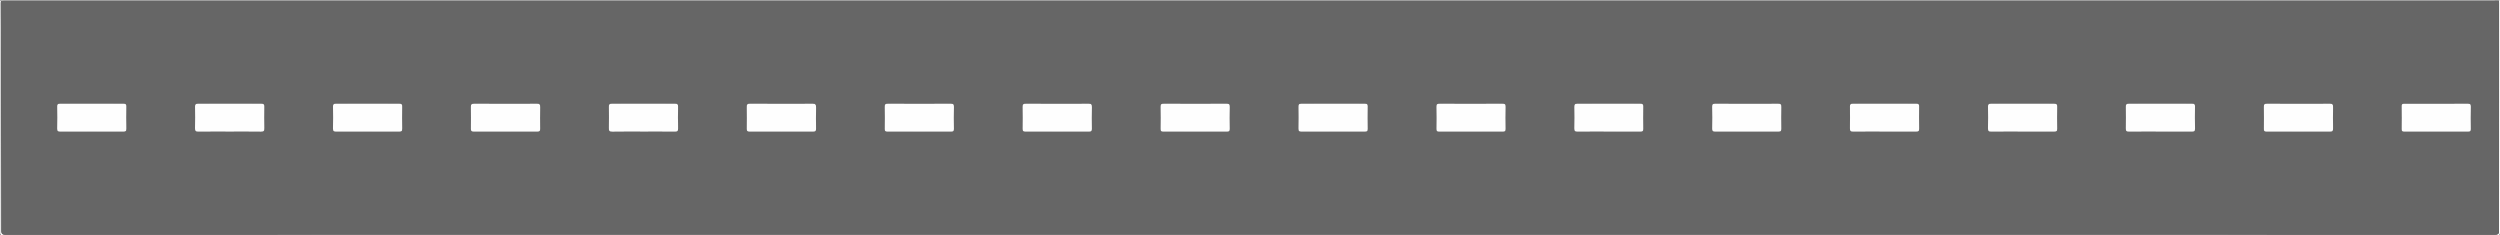 <svg xmlns="http://www.w3.org/2000/svg" viewBox="0 0 1200 112.972"><rect x="0" y="0" width="1200" height="112.972" fill="#333333" stroke="none"/><defs><style>.cls-1{fill:#fdfdfd;}.cls-2{fill:#d8d8d8;}.cls-3{fill:#666;}.cls-4{fill:#fefefe;}</style></defs><title>資產 19</title><g id="圖層_2" data-name="圖層 2"><g id="圖層_1-2" data-name="圖層 1"><path class="cls-1" d="M1199.283.034c.212.12.594-.245.67.174a6.847,6.847,0,0,1,.015,1.195q0,55.084.033,110.169c.001,1.171-.23,1.401-1.401,1.401q-598.573-.049-1197.145,0c-1.171 0-1.403-.228-1.402-1.4Q.112,56.487.105,1.403C.106.959-.282.341.427.034L.455.419Q.513,28.127.571,55.836c.043,18.244.118,36.488.107,54.732-.001,1.6.315,2.071,2.014,2.071q597.447-.064,1194.895-.003c1.624 0,1.928-.485,1.927-1.99q-.061-54.228-.039-108.456a3.379,3.379,0,0,0-.182-1.841Q1199.287.192,1199.283.034Z"/><path class="cls-2" d="M1199.283.034q.004.158.009.316c-.855.009-1.71.025-2.565.025Q599.873.376,3.019.378c-.855,0-1.709.027-2.564.041L.427.034Z"/><path class="cls-3" d="M.455.419C1.309.404,2.164.378,3.019.378Q599.873.375,1196.727.375c.855,0,1.71-.016,2.565-.025a3.379,3.379,0,0,1,.182,1.841q.013,54.228.039,108.456c.002,1.505-.303,1.99-1.927,1.99Q600.139,112.576,2.692,112.639c-1.699 0-2.015-.471-2.014-2.071C.69,92.324.615,74.08.571,55.836Q.506,28.127.455.419ZM110.26,63.187c5.011,0,10.022-.044,15.032.03,1.311.019,1.64-.401,1.612-1.655-.079-3.472-.059-6.947-.008-10.419.015-1.034-.304-1.379-1.359-1.376q-15.289.049-30.578-.001c-1.071-.004-1.36.37-1.346,1.388.049,3.473.072,6.948-.01,10.419-.03,1.271.331,1.661,1.624,1.642C100.237,63.145,105.249,63.187,110.26,63.187Zm132.558-13.401c-5.068,0-10.136.026-15.203-.02-1.115-.01-1.634.202-1.604,1.483.083,3.528.061,7.061.009,10.59-.015,1.045.324,1.37,1.368,1.367q15.289-.047,30.578.001c1.081.004,1.351-.389,1.337-1.397-.047-3.473-.073-6.948.011-10.419.031-1.283-.352-1.652-1.633-1.634C252.727,49.828,247.772,49.786,242.818,49.786Zm132.264 0c-5.068,0-10.136.029-15.203-.023-1.123-.011-1.474.336-1.455,1.457.061,3.529.051,7.061.005,10.591-.013,1.009.259,1.399,1.339,1.396q15.289-.051,30.578-.001c1.045.003,1.383-.324,1.366-1.368-.053-3.416-.082-6.834.011-10.248.038-1.385-.313-1.865-1.779-1.838C384.992,49.842,380.037,49.786,375.083,49.786Zm132.385-0c-5.011,0-10.022.025-15.033-.02-1.108-.01-1.64.189-1.609,1.477.084,3.528.061,7.061.009,10.59-.015,1.039.313,1.375,1.363,1.372q15.289-.048,30.578.001c1.075.004,1.356-.378,1.342-1.392-.048-3.473-.073-6.948.01-10.419.03-1.276-.34-1.657-1.628-1.639C517.49,49.829,512.479,49.786,507.468,49.786ZM639.844,63.187c5.068,0,10.136-.012,15.203.012.907.004,1.503-.065,1.483-1.247-.061-3.643-.049-7.289-.005-10.932.012-.998-.377-1.25-1.309-1.248q-15.289.036-30.578-.01c-1.2-.005-1.409.469-1.394,1.516.05,3.473.069,6.948-.008,10.42-.027,1.239.42,1.525,1.575,1.513C629.821,63.157,634.833,63.187,639.844,63.187ZM44.051,63.187c5.016,0,10.032-.03,15.047.023,1.125.012,1.609-.189,1.577-1.468-.089-3.531-.066-7.067-.009-10.6.016-1.016-.222-1.384-1.314-1.379q-15.303.059-30.606-0c-1.095-.004-1.327.37-1.311,1.382.056,3.533.08,7.069-.01,10.6-.033,1.282.458,1.477,1.58,1.465C34.019,63.157,39.035,63.187,44.051,63.187Zm132.233,0c5.073,0,10.146-.03,15.218.023,1.121.012,1.614-.18,1.581-1.464-.09-3.531-.065-7.067-.01-10.6.016-1.011-.213-1.387-1.31-1.383q-15.303.06-30.606 0c-1.09-.004-1.331.361-1.315,1.378.057,3.533.08,7.069-.009,10.6-.032,1.277.449,1.481,1.576,1.469C166.367,63.157,171.326,63.187,176.284,63.187Zm132.499,0c5.016,0,10.032-.033,15.047.024,1.192.014,1.709-.181,1.666-1.557-.109-3.473-.077-6.953-.012-10.429.02-1.09-.248-1.469-1.403-1.464q-15.218.064-30.435-.001c-1.167-.005-1.416.393-1.396,1.471.062,3.419.08,6.84-.006,10.258-.033,1.3.27,1.756,1.665,1.731C298.865,63.133,303.825,63.187,308.783,63.187Zm132.49-13.401c-5.016,0-10.032.03-15.047-.023-1.123-.012-1.611.186-1.578,1.466.09,3.531.065,7.067.009,10.6-.016,1.014.219,1.385,1.312,1.381q15.303-.059,30.606,0c1.093.004,1.329-.367,1.312-1.381-.056-3.533-.08-7.069.009-10.6.033-1.28-.454-1.479-1.578-1.467C451.305,49.816,446.289,49.786,441.274,49.786Zm132.58,0c-5.073,0-10.146.03-15.218-.023-1.122-.012-1.612.182-1.58,1.465.09,3.531.065,7.067.01,10.6-.016,1.012.216,1.386,1.311,1.382q15.303-.059,30.606-0c1.091.004,1.33-.364,1.314-1.379-.057-3.533-.08-7.069.009-10.6.032-1.279-.452-1.48-1.577-1.468C583.771,49.817,578.812,49.786,573.854,49.786Zm132.234,0c-5.016,0-10.032.03-15.047-.023-1.126-.012-1.609.191-1.576,1.468.089,3.531.066,7.067.009,10.6-.016,1.016.224,1.383,1.314,1.379q15.303-.059,30.606 0c1.096.004,1.326-.371,1.31-1.383-.056-3.533-.081-7.069.009-10.6.033-1.284-.459-1.476-1.58-1.465C716.119,49.816,711.103,49.786,706.087,49.786Zm65.942,13.401c5.131,0,10.262-.023,15.393.02,1.024.009,1.388-.27,1.37-1.341q-.091-5.386.001-10.774c.019-1.092-.384-1.326-1.386-1.323q-15.136.044-30.272-.01c-1.28-.006-1.502.489-1.483,1.605.056,3.42.083,6.843-.011,10.261-.037,1.349.461,1.603,1.682,1.588C762.223,63.151,767.127,63.187,772.029,63.187Zm66.472-13.401c-5.066,0-10.132.022-15.197-.018-1.048-.008-1.513.195-1.484,1.4.085,3.527.072,7.058.005,10.586-.021,1.114.297,1.46,1.427,1.455q15.197-.058,30.395-.002c1.147.004,1.433-.397,1.414-1.488-.063-3.471-.071-6.945.003-10.415.025-1.199-.346-1.556-1.536-1.542C848.519,49.819,843.51,49.786,838.501,49.786Zm66.022,13.401c5.066,0,10.132-.021,15.197.017,1.042.008,1.516-.185,1.487-1.396-.085-3.584-.057-7.171-.012-10.757.012-.949-.258-1.286-1.246-1.283q-15.368.045-30.737.003c-.99-.002-1.252.367-1.241,1.308.044,3.528.064,7.059-.008,10.586-.024,1.194.337,1.56,1.533,1.546C894.504,63.154,899.514,63.187,904.523,63.187ZM970.804,63.187c5.066,0,10.132-.022,15.197.018,1.069.008,1.5-.252,1.473-1.431q-.119-5.291 0-10.586c.027-1.193-.43-1.421-1.485-1.418q-15.197.041-30.395-.003c-1.032-.003-1.377.289-1.359,1.347.059,3.528.073,7.059-.005,10.586-.027,1.222.379,1.525,1.547,1.512C960.786,63.154,965.795,63.187,970.804,63.187Zm66.307 0c5.009,0,10.018-.023,15.027.019,1.057.009,1.505-.212,1.477-1.406-.082-3.584-.058-7.172-.011-10.757.013-.961-.279-1.276-1.256-1.274q-15.283.044-30.566-.003c-1.155-.004-1.426.412-1.407,1.494.061,3.471.071,6.945-.004,10.415-.026,1.207.359,1.549,1.543,1.536C1026.979,63.155,1032.045,63.187,1037.111,63.187Zm66.03-13.401c-5.009,0-10.018.023-15.027-.018-1.056-.009-1.506.21-1.478,1.406.083,3.584.058,7.172.011,10.757-.012.96.278,1.277,1.255,1.274q15.283-.044,30.566.003c1.154.004,1.427-.41,1.408-1.493-.061-3.471-.071-6.945.004-10.415.026-1.206-.358-1.55-1.542-1.537C1113.273,49.819,1108.207,49.786,1103.141,49.786Zm66.202 0q-7.513,0-15.027-.004c-.83-.001-1.556-.079-1.534,1.179.065,3.699.049,7.399.006,11.099-.011.955.416,1.136,1.235,1.135q15.368-.021,30.737.009c.982.003,1.264-.323,1.251-1.278-.046-3.585-.072-7.173.012-10.757.028-1.203-.432-1.41-1.482-1.402C1179.475,49.808,1174.409,49.786,1169.343,49.786Z"/><path class="cls-4" d="M110.26,63.187c-5.011,0-10.022-.043-15.032.029-1.293.019-1.655-.371-1.624-1.642.082-3.472.058-6.947.01-10.419-.014-1.019.275-1.392,1.346-1.388q15.289.051,30.578.001c1.055-.003,1.374.341,1.359,1.376-.051,3.473-.071,6.948.008,10.419.029,1.254-.301,1.675-1.612,1.655C120.282,63.143,115.271,63.187,110.26,63.187Z"/><path class="cls-4" d="M242.818,49.786c4.954,0,9.909.042,14.861-.029,1.282-.018,1.664.35,1.633,1.634-.084,3.471-.058,6.947-.011,10.419.014,1.008-.257,1.4-1.337,1.397Q242.676,63.156,227.387,63.206c-1.044.003-1.383-.322-1.368-1.367.052-3.53.074-7.062-.009-10.59-.03-1.281.49-1.493,1.604-1.483C232.682,49.812,237.75,49.786,242.818,49.786Z"/><path class="cls-4" d="M375.083,49.786c4.954-0,9.909.056,14.861-.035,1.465-.027,1.816.452,1.779,1.838-.093,3.414-.064,6.833-.011,10.248.016,1.044-.321,1.371-1.366,1.368q-15.289-.048-30.578.001c-1.079.004-1.352-.386-1.339-1.396.047-3.53.057-7.061-.005-10.591-.019-1.121.332-1.469,1.455-1.457C364.947,49.815,370.015,49.786,375.083,49.786Z"/><path class="cls-4" d="M507.468,49.786c5.011,0,10.022.042,15.032-.029,1.288-.018,1.659.362,1.628,1.639-.083,3.471-.058,6.947-.01,10.419.014,1.014-.267,1.396-1.342,1.392q-15.289-.051-30.578-.001c-1.05.003-1.378-.333-1.363-1.372.051-3.53.074-7.062-.009-10.59-.031-1.288.502-1.487,1.609-1.477C497.446,49.811,502.457,49.786,507.468,49.786Z"/><path class="cls-4" d="M639.844,63.187c-5.011,0-10.022-.03-15.033.023-1.155.012-1.602-.274-1.575-1.513.077-3.472.058-6.947.008-10.42-.015-1.047.194-1.521,1.394-1.516q15.289.065,30.578.01c.932-.002,1.322.249,1.309,1.248-.045,3.644-.057,7.289.005,10.932.02,1.182-.576,1.251-1.483,1.247C649.979,63.175,644.911,63.187,639.844,63.187Z"/><path class="cls-4" d="M44.051,63.187c-5.016,0-10.032-.03-15.047.023-1.122.012-1.612-.183-1.58-1.465.09-3.531.065-7.067.01-10.6-.016-1.012.216-1.386,1.311-1.382q15.303.059,30.606 0c1.091-.004,1.33.364,1.314,1.379-.056,3.533-.08,7.069.009,10.6.032,1.279-.452,1.48-1.577,1.468C54.083,63.157,49.067,63.187,44.051,63.187Z"/><path class="cls-4" d="M176.284,63.187c-4.959,0-9.918-.031-14.876.023-1.127.012-1.608-.192-1.576-1.469.089-3.531.066-7.067.009-10.6-.016-1.017.225-1.382,1.315-1.378q15.303.059,30.606-0c1.097-.004,1.326.373,1.31,1.383-.056,3.533-.081,7.069.01,10.6.033,1.284-.46,1.476-1.581,1.464C186.43,63.158,181.357,63.187,176.284,63.187Z"/><path class="cls-4" d="M308.783,63.187c-4.959,0-9.918-.054-14.875.035-1.396.025-1.698-.432-1.665-1.731.086-3.418.068-6.839.006-10.258-.02-1.078.229-1.476,1.396-1.471q15.218.065,30.435.001c1.156-.005,1.424.374,1.403,1.464-.065,3.476-.097,6.955.012,10.429.043,1.376-.473,1.571-1.666,1.557C318.815,63.154,313.799,63.187,308.783,63.187Z"/><path class="cls-4" d="M441.274,49.786c5.016,0,10.032.03,15.047-.023,1.124-.012,1.611.186,1.578,1.467-.09,3.531-.066,7.067-.009,10.6.016,1.014-.219,1.385-1.312,1.381q-15.303-.059-30.606,0c-1.093.004-1.328-.367-1.312-1.381.056-3.533.08-7.069-.009-10.6-.033-1.281.455-1.478,1.578-1.466C431.242,49.816,436.258,49.786,441.274,49.786Z"/><path class="cls-4" d="M573.854,49.786c4.959,0,9.918.031,14.876-.023,1.125-.012,1.609.189,1.577,1.468-.089,3.531-.066,7.067-.009,10.6.016,1.016-.223,1.383-1.314,1.379q-15.303-.059-30.606 0c-1.095.004-1.327-.37-1.311-1.382.056-3.533.081-7.069-.01-10.6-.033-1.283.458-1.477,1.58-1.465C563.708,49.816,568.781,49.786,573.854,49.786Z"/><path class="cls-4" d="M706.087,49.786c5.016,0,10.032.03,15.047-.023,1.121-.012,1.613.181,1.58,1.465-.09,3.531-.065,7.067-.009,10.6.016,1.012-.215,1.387-1.31,1.383q-15.303-.059-30.606-0c-1.09.004-1.331-.362-1.314-1.379.057-3.533.08-7.069-.009-10.6-.032-1.278.45-1.48,1.576-1.468C696.056,49.817,701.072,49.786,706.087,49.786Z"/><path class="cls-4" d="M772.029,63.187c-4.903-0-9.806-.036-14.708.025-1.221.015-1.719-.239-1.682-1.588.095-3.418.067-6.841.011-10.261-.018-1.116.204-1.612,1.483-1.605q15.136.074,30.272.01c1.002-.003,1.406.232,1.386,1.323q-.095,5.386-.001,10.774c.018,1.071-.346,1.349-1.37,1.341C782.291,63.164,777.16,63.187,772.029,63.187Z"/><path class="cls-4" d="M838.501,49.786c5.009,0,10.018.033,15.027-.024,1.191-.014,1.562.344,1.536,1.542-.074,3.471-.066,6.944-.003,10.415.02,1.091-.267,1.492-1.414,1.488q-15.197-.054-30.395.002c-1.131.004-1.448-.342-1.427-1.455.067-3.528.079-7.059-.005-10.586-.029-1.205.436-1.408,1.484-1.4C828.369,49.808,833.435,49.786,838.501,49.786Z"/><path class="cls-4" d="M904.523,63.187c-5.009,0-10.018-.033-15.027.024-1.195.014-1.557-.352-1.533-1.546.072-3.528.053-7.058.008-10.586-.012-.94.25-1.31,1.241-1.308q15.368.038,30.737-.003c.988-.003,1.258.335,1.246,1.283-.045,3.585-.073,7.173.012,10.757.029,1.211-.445,1.404-1.487,1.396C914.655,63.166,909.589,63.187,904.523,63.187Z"/><path class="cls-4" d="M970.804,63.187c-5.009 0-10.018-.033-15.027.025-1.168.013-1.574-.289-1.547-1.512.078-3.527.065-7.058.005-10.586-.018-1.058.327-1.35,1.359-1.347q15.197.048,30.395.003c1.055-.003,1.512.225,1.485,1.418q-.121,5.291-0,10.586c.027,1.179-.404,1.439-1.473,1.431C980.936,63.165,975.87,63.187,970.804,63.187Z"/><path class="cls-4" d="M1037.111,63.187c-5.066,0-10.132-.032-15.197.024-1.183.013-1.569-.33-1.543-1.536.075-3.47.065-6.944.004-10.415-.019-1.082.252-1.498,1.407-1.494q15.283.055,30.566.003c.977-.003,1.269.313,1.256,1.274-.047,3.585-.071,7.173.011,10.757.027,1.195-.42,1.415-1.477,1.406C1047.129,63.164,1042.12,63.187,1037.111,63.187Z"/><path class="cls-4" d="M1103.141,49.786c5.066,0,10.132.032,15.197-.024,1.184-.013,1.568.331,1.542,1.537-.075,3.47-.065,6.944-.004,10.415.019,1.083-.254,1.497-1.408,1.493q-15.283-.055-30.566-.003c-.977.003-1.268-.314-1.255-1.274.047-3.585.071-7.173-.011-10.757-.028-1.196.422-1.414,1.478-1.406C1093.123,49.809,1098.132,49.786,1103.141,49.786Z"/><path class="cls-4" d="M1169.343,49.786c5.066,0,10.132.022,15.197-.018,1.05-.008,1.51.199,1.482,1.402-.084,3.584-.058,7.172-.012,10.757.012.955-.27,1.281-1.251,1.278q-15.368-.044-30.737-.009c-.819.001-1.246-.18-1.235-1.135.044-3.699.059-7.4-.006-11.099-.022-1.258.704-1.18,1.534-1.179Q1161.83,49.794,1169.343,49.786Z"/></g></g></svg>